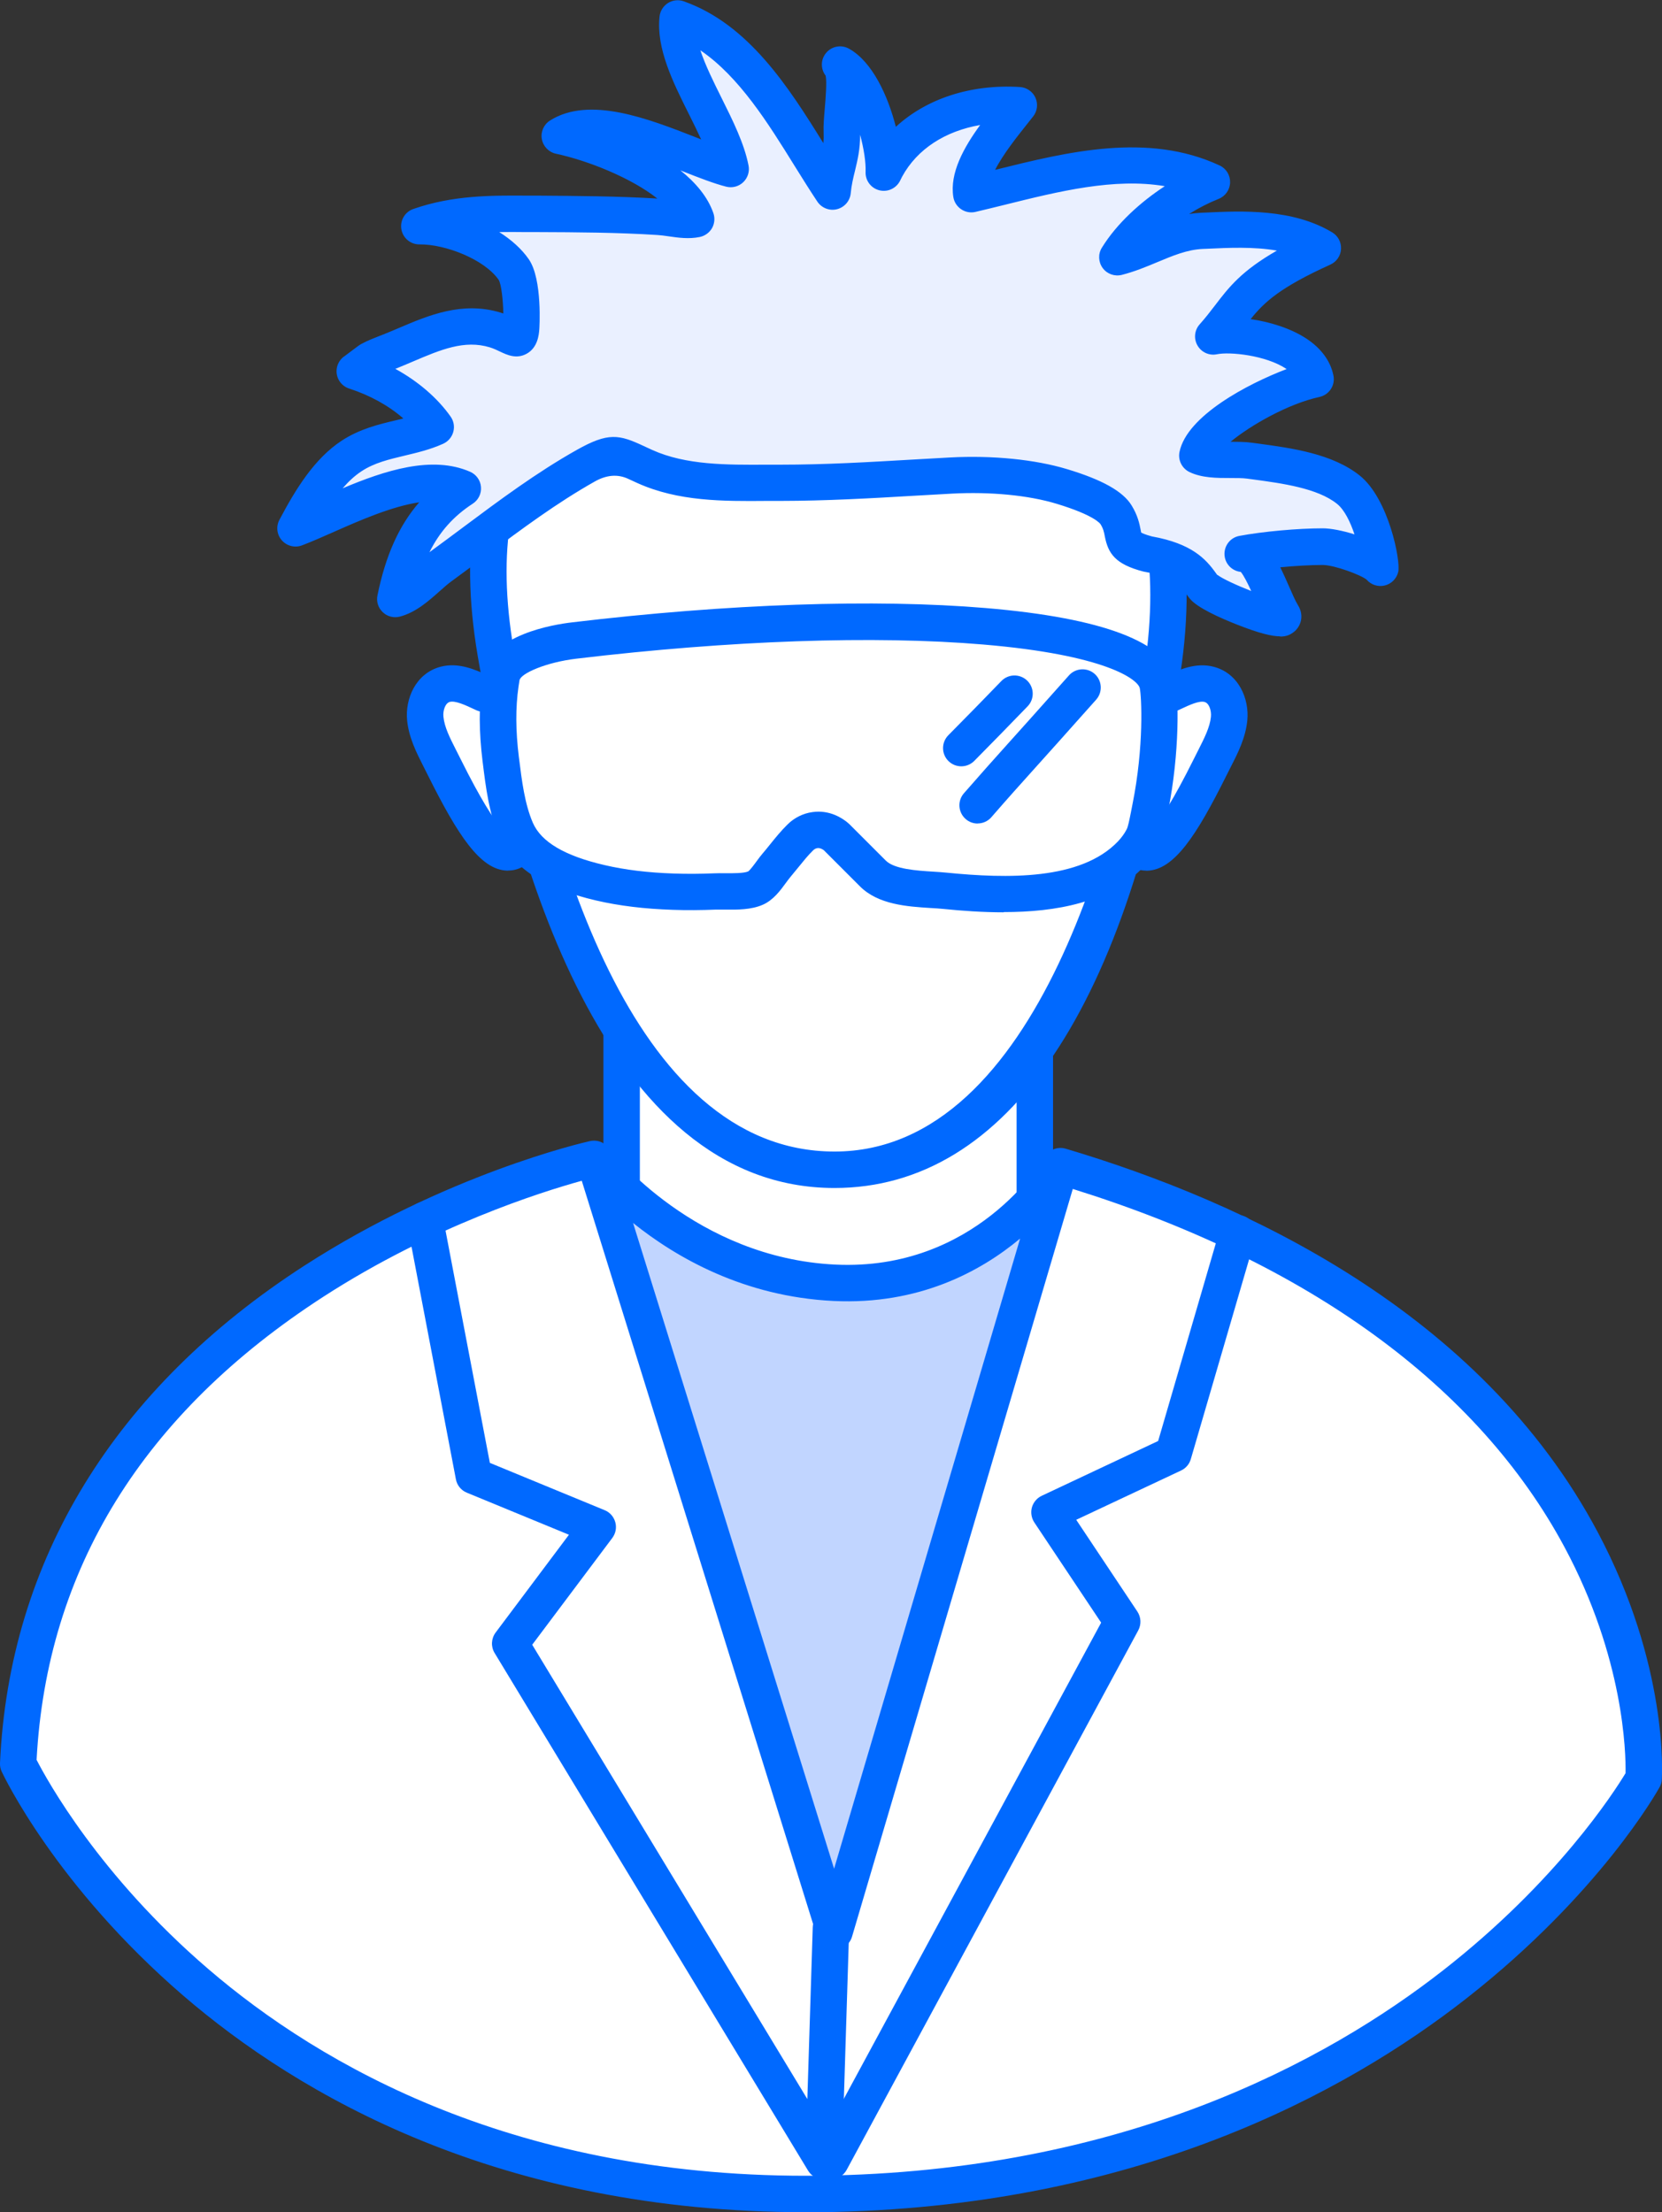 <?xml version="1.0" encoding="UTF-8"?><svg id="Layer_2" xmlns="http://www.w3.org/2000/svg" viewBox="0 0 228.03 303.49"><rect x="0" y="0" width="228.03" height="303.49" fill="#333333" stroke="none"/><defs><style>.cls-1{fill:#0069ff;}.cls-2{fill:#eaf0ff;}.cls-3{fill:#e6e6e6;}.cls-4{fill:#fff;}.cls-5{fill:#c1d5ff;}</style></defs><g id="Layer_1-2"><rect class="cls-4" x="85.5" y="137.98" width="55" height="32"/><path class="cls-1" d="m141,170.48h-56v-33h56v33Zm-55-1h54v-31h-54v31Z"/><path class="cls-5" d="m145.58,161.97l-31,105-33-106s12,16,33,17,31-16,31-16Z"/><path class="cls-5" d="m114.6,268.69l-34.35-110.34,1.74,2.31c.12.16,12.11,15.82,32.62,16.8,20.43.97,30.45-15.59,30.55-15.75l2.06-3.49-32.61,110.47Zm-31.82-105.57l31.79,102.12,29.69-100.58c-3.75,4.72-13.56,14.57-29.71,13.8-16.66-.79-27.83-11.06-31.78-15.34Z"/><path class="cls-4" d="m81.5,158.98l33,106,31-105c84,25,80,84,80,84,0,0-31,56-113,57S2.5,241.98,2.5,241.98c3-66,79-83,79-83,0,0,12,16,33,17s31-16,31-16"/><path class="cls-1" d="m110.51,303.49c-42.01,0-69.58-16.11-85.4-29.74C7.66,258.7.53,243.67.23,243.04c-.17-.37-.25-.77-.23-1.17,1.27-27.83,15.71-51.42,41.77-68.24,19.36-12.49,38.07-16.84,39.16-17.08.57-.13,1.15-.06,1.65.18,0,0,0,0,0,0,.09.05.18.1.27.15.26.16.48.38.67.63.56.72,11.98,15.07,31.1,15.98,19.16.91,28.32-14.09,28.73-14.77.23-.39.56-.71.96-.93.58-.32,1.27-.39,1.91-.2,24.41,7.26,56.88,22.29,72.99,52.6,9.72,18.29,8.83,33.34,8.79,33.97-.02.37-.13.72-.31,1.04-.33.59-8.2,14.61-26.39,28.88-16.73,13.13-45.7,28.88-88.76,29.41-.67,0-1.35.01-2.02.01ZM5.03,241.45c1.42,2.76,8.6,15.85,23.54,28.67,15.39,13.22,42.41,28.86,83.91,28.36,41.54-.51,69.45-15.61,85.54-28.19,15.6-12.19,23.45-24.45,25.01-27.03.05-2.79-.22-15.81-8.37-31-11.86-22.11-35.16-39.07-67.47-49.15l-30.29,102.58c-.31,1.06-1.28,1.78-2.38,1.79h-.02c-1.09,0-2.06-.71-2.39-1.76l-32.29-103.73c-5.52,1.52-20.47,6.22-35.47,15.92-24.71,15.99-37.94,37.36-39.33,63.54Zm81.83-73.67l27.58,88.59,25.52-86.45c-5.47,4.56-13.93,9.11-25.58,8.56-12.31-.59-21.62-5.97-27.52-10.7Z"/><path class="cls-1" d="m113,298.98c-.86,0-1.68-.44-2.14-1.21l-43-71c-.53-.87-.47-1.98.14-2.8l10.06-13.42-14.01-5.77c-.78-.32-1.35-1.01-1.5-1.84l-6.7-35.11c-.26-1.36.63-2.67,1.99-2.92,1.36-.26,2.67.63,2.92,1.99l6.45,33.79,15.75,6.49c.72.29,1.25.9,1.46,1.65s.05,1.54-.41,2.16l-10.99,14.65,37.75,62.33.74-23.56c.04-1.38,1.18-2.46,2.58-2.42,1.38.04,2.46,1.2,2.42,2.58l-1,32c-.03,1.11-.79,2.06-1.86,2.34-.21.06-.42.08-.63.08Z"/><path class="cls-1" d="m114,298.98c-.4,0-.81-.1-1.19-.3-1.21-.66-1.67-2.17-1.01-3.39l39.28-72.68-9.17-13.75c-.4-.61-.52-1.36-.33-2.06.2-.7.69-1.28,1.34-1.59l15.98-7.52,8.52-29.2c.39-1.33,1.78-2.08,3.1-1.7,1.33.39,2.09,1.77,1.7,3.1l-8.84,30.29c-.2.69-.69,1.26-1.34,1.56l-14.38,6.76,8.39,12.59c.51.77.56,1.76.12,2.58l-40,74c-.45.84-1.31,1.31-2.2,1.31Z"/><path class="cls-4" d="m159.5,91.98c-5.5,36.5-19.32,68.5-45,68.5s-40-32.5-46.5-71,19.82-45.5,45.5-45.5,51.84,9.23,46,48Z"/><path class="cls-1" d="m114.5,162.98c-31.87,0-44.36-45.79-48.97-73.08-2.54-15.06-.38-26.78,6.43-34.84,7.72-9.13,21.31-13.58,41.53-13.58,18.95,0,32.7,4.81,40.86,14.3,7.41,8.61,9.97,20.91,7.61,36.57l-2.47-.37,2.47.37c-6.86,45.54-23.72,70.63-47.47,70.63Zm-1-116.5c-18.66,0-31,3.86-37.71,11.8-5.82,6.88-7.61,17.24-5.32,30.78,4.35,25.74,15.84,68.92,44.03,68.92s39.52-46.42,42.53-66.37c2.13-14.15-.04-25.11-6.46-32.56-7.17-8.34-19.65-12.56-37.07-12.56Z"/><path class="cls-1" d="m85.29,164.57c-1.38,0-2.5-1.12-2.5-2.5v-20.45c0-1.38,1.12-2.5,2.5-2.5s2.5,1.12,2.5,2.5v20.45c0,1.38-1.12,2.5-2.5,2.5Z"/><path class="cls-1" d="m141.98,166.43c-1.38,0-2.5-1.12-2.5-2.5v-19.75c0-1.38,1.12-2.5,2.5-2.5s2.5,1.12,2.5,2.5v19.75c0,1.38-1.12,2.5-2.5,2.5Z"/><path class="cls-4" d="m160.57,95.16c1.57-.71,3.52-1.75,5.31-1.28,2.03.54,2.93,2.77,2.74,4.71-.21,2.1-1.29,4.05-2.22,5.9-2.17,4.31-7.89,16.49-10.95,11.09-.21-.7-.1-1.54.25-2.3"/><path class="cls-1" d="m157.27,119.44c-.99,0-2.73-.37-4.01-2.62-.09-.17-.17-.34-.22-.53-.37-1.26-.23-2.74.39-4.06.58-1.25,2.07-1.79,3.32-1.21,1.01.47,1.56,1.53,1.43,2.58,1.08-1.21,2.82-3.87,5.58-9.41l.69-1.37c.79-1.57,1.55-3.05,1.69-4.48.09-.85-.25-1.88-.88-2.04-.74-.2-2.09.43-3.16.93l-.47.22c-1.26.57-2.74.01-3.31-1.24-.57-1.26-.01-2.74,1.24-3.31l.44-.2c1.71-.79,4.05-1.88,6.54-1.22,3.41.9,4.89,4.39,4.59,7.38-.24,2.36-1.28,4.43-2.21,6.24l-.67,1.33c-4.07,8.17-7.15,12.92-10.85,13.02-.03,0-.07,0-.11,0Z"/><path class="cls-4" d="m66.4,95.16c-1.57-.71-3.52-1.75-5.31-1.28-2.03.54-2.93,2.77-2.74,4.71.21,2.1,1.29,4.05,2.22,5.9,2.17,4.31,7.89,16.49,10.95,11.09.21-.7.1-1.54-.25-2.3"/><path class="cls-1" d="m69.7,119.44s-.07,0-.11,0c-3.69-.1-6.77-4.85-10.85-13.02l-.67-1.33c-.92-1.82-1.97-3.88-2.21-6.24-.3-2.99,1.18-6.48,4.59-7.38,2.48-.65,4.83.43,6.54,1.22l.44.2c1.26.57,1.81,2.05,1.24,3.31-.57,1.26-2.05,1.81-3.31,1.24l-.47-.22c-1.08-.5-2.42-1.12-3.17-.93-.63.17-.97,1.19-.88,2.04.14,1.44.9,2.92,1.69,4.48l.69,1.37c2.76,5.54,4.49,8.2,5.58,9.41-.13-1.05.42-2.11,1.43-2.58,1.25-.58,2.74-.04,3.32,1.21.62,1.32.76,2.8.39,4.06-.05.18-.13.36-.22.53-1.28,2.26-3.02,2.62-4.01,2.62Z"/><path class="cls-4" d="m68.66,93.86c-.49,3.41-.37,6.9.05,10.31.4,3.22.81,6.72,2.11,9.71,1.9,4.37,7.29,6.25,11.56,7.24,3.28.76,6.66,1.11,10.03,1.22,1.91.06,3.81.05,5.72-.03,1.62-.07,4.07.18,5.54-.47,1.14-.5,2.09-2.21,2.88-3.14,1.08-1.26,2.09-2.66,3.27-3.82.25-.24.93-.85,2-1,1.66-.23,2.84.85,3,1,1.65,1.65,3.3,3.29,4.94,4.94,2.25,2.27,6.89,2.09,9.86,2.38,7.97.79,19.49,1.3,25.56-5.04.65-.68,1.21-1.45,1.63-2.29.41-.81.57-1.89,1-4,1.67-8.28,1.33-15.48,1-17-1.7-7.83-34.93-11.37-80-6-.59.07-9.31,1.16-10,5-.06.33-.11.65-.16.98Z"/><path class="cls-1" d="m137.7,125.16c-2.85,0-5.68-.2-8.33-.47-.52-.05-1.08-.09-1.68-.12-3.21-.2-7.2-.46-9.71-2.98-1.09-1.1-2.19-2.19-3.29-3.29l-1.65-1.65s0,0,0,0c0,0-.43-.36-.89-.3-.28.04-.49.21-.59.31-.69.67-1.33,1.47-2.02,2.32-.37.45-.73.9-1.1,1.34-.19.22-.38.49-.59.77-.78,1.07-1.75,2.4-3.19,3.03-1.59.7-3.5.69-5.18.67-.45,0-.88,0-1.26,0-2.02.08-4.01.1-5.91.03-3.92-.13-7.36-.55-10.51-1.28-7.12-1.65-11.46-4.49-13.29-8.68-1.42-3.26-1.87-6.94-2.27-10.18l-.03-.22c-.5-4.08-.52-7.66-.04-10.97h0c.05-.36.11-.71.17-1.07.96-5.33,9.56-6.74,12.17-7.04,21.37-2.55,41.53-3.24,56.76-1.96,16.1,1.36,24.83,4.69,25.97,9.91.46,2.12.66,9.83-.99,18.02l-.18.9c-.34,1.71-.54,2.74-1.04,3.73-.52,1.03-1.21,2-2.06,2.89-4.75,4.96-12.06,6.26-19.28,6.26Zm-25.41-13.81c2.23,0,3.78,1.28,4.24,1.71l1.7,1.7c1.1,1.1,2.2,2.2,3.3,3.3,1.17,1.18,4.24,1.38,6.48,1.52.66.04,1.29.08,1.86.14,8.26.82,18.39,1.07,23.51-4.28.5-.53.91-1.09,1.21-1.68.19-.38.35-1.2.6-2.45l.18-.92c1.62-8.03,1.25-14.86,1.01-15.98-.26-1.18-4.62-4.57-21.5-5.99-14.91-1.26-34.71-.57-55.76,1.94-4.13.48-7.66,2.01-7.84,2.96-.05.3-.1.59-.14.89h0c-.41,2.86-.4,6.02.05,9.65l.03.22c.38,3.05.77,6.21,1.89,8.8,1.15,2.63,4.36,4.53,9.83,5.8,2.83.66,5.95,1.04,9.54,1.16,1.77.06,3.63.05,5.53-.03.45-.02.97-.02,1.51-.01,1,0,2.52.02,3.13-.25.25-.16.85-.97,1.17-1.41.29-.4.57-.77.83-1.07.34-.4.68-.81,1.01-1.23.74-.92,1.51-1.87,2.4-2.74.93-.92,2.14-1.52,3.41-1.69.28-.04.56-.06.82-.06Zm-43.63-17.49h0,0Z"/><path class="cls-2" d="m157.5,75.98c-4.67-1.22-2.57-2.48-4.38-5.4-1.15-1.86-5.39-3.26-7.43-3.88-4.6-1.39-10.32-1.76-15.19-1.49-7.9.43-15.46.99-23.45,1-6.23,0-12.87.34-18.57-2.23-3.87-1.75-4.08-2.38-8.1-.11-7.09,4-13.34,9.06-19.9,13.83-1.94,1.41-3.92,3.84-6.25,4.45,1.35-6.63,3.84-11.62,9.27-15.16-6.61-2.88-16.78,3.13-22.96,5.47,1.84-3.48,4.25-7.66,7.69-9.92,3.66-2.4,7.8-2.28,11.56-3.96-2.61-3.72-6.9-6.32-11.1-7.67.03,0,1.87-1.43,2.1-1.55.86-.46,1.77-.79,2.67-1.15,4.69-1.86,9.29-4.53,14.48-2.96,2.51.76,3.35,2.24,3.57-.26.15-1.74.03-6.5-1-8-2.56-3.72-8.88-6.03-12.97-5.98,4.83-1.68,9.47-1.72,14.56-1.69,6.04.03,12.23.03,18.26.42,1.73.11,3.55.64,5.16.31-2.05-5.97-13.01-10.2-18.71-11.43,5.91-3.73,17.67,3.08,23.45,4.55-1.26-6.44-7.95-14.4-7.28-20.66,10.1,3.57,15.73,15.51,21.25,23.76.32-3.2,1.42-5.02,1.27-8.28-.1-2.23,1-8-.24-9.16,3.78,2.1,6.16,10.93,6,14.85l.33-.66c3.6-6.56,11.13-9.05,18.2-8.61-2.21,2.86-7.15,8.37-6.52,12.23,10.42-2.43,22.65-6.53,33-1.7-4.78,1.89-10.26,5.97-12.97,10.36,4.08-1.04,7.32-3.43,11.59-3.63,4.87-.23,11.59-.67,16.59,2.33-11,5-11.02,7.65-15.03,12.16,3.43-.71,13.03.84,14.03,5.84-4.18.91-15.31,6.13-16.21,10.52,1.86.89,5.03.39,7.14.68,4.31.6,10.14,1.22,13.58,4s4.49,10.81,4.39,10.69c-.9-1.12-5.61-2.88-7.9-2.88-3.28,0-7.96.43-11,1,2.23-.38,4,6,5.45,8.33,1.18,1.89-9.55-2.33-10.76-3.75-.97-1.15-1.82-3.55-7.69-4.58"/><path class="cls-1" d="m175.64,87.3c-1.11,0-2.85-.4-5.91-1.61-2.37-.93-5.41-2.3-6.44-3.51-.18-.21-.36-.46-.56-.73-.74-1.02-1.65-2.3-5.66-3-.07-.01-.13-.03-.2-.04-3.85-1-4.83-2.47-5.29-4.84-.11-.58-.2-1.04-.59-1.66-.03-.05-.81-1.22-6.03-2.8-3.86-1.17-9.09-1.67-14.34-1.39-1.67.09-3.33.19-4.97.28-6.29.37-12.24.71-18.6.72h-1.88c-5.94.05-12.09.09-17.72-2.45-.46-.21-.87-.4-1.24-.57q-2.17-1.02-4.61.36c-5.28,2.98-10.01,6.51-15.02,10.25-1.54,1.15-3.08,2.3-4.63,3.43-.51.37-1.08.87-1.67,1.4-1.52,1.35-3.24,2.88-5.41,3.45-.83.22-1.73,0-2.35-.6-.63-.59-.91-1.47-.73-2.31,1.1-5.42,2.93-9.55,5.73-12.77-3.78.56-8.16,2.49-11.67,4.04-1.58.7-3.07,1.36-4.42,1.87-.97.37-2.07.09-2.76-.69-.69-.78-.82-1.9-.33-2.82,2.21-4.18,4.78-8.38,8.52-10.84,2.5-1.64,5.16-2.27,7.5-2.82.33-.08.66-.16.98-.24-2-1.75-4.57-3.18-7.42-4.1-.01,0-.02,0-.03-.01-1.31-.43-2.02-1.84-1.59-3.15.19-.57.56-1.03,1.03-1.33.12-.09.35-.26.6-.45,1.17-.89,1.4-1.05,1.66-1.19.85-.46,1.69-.78,2.5-1.1l.44-.17c.73-.29,1.46-.6,2.19-.91,4.08-1.74,8.71-3.7,13.94-2.12.14.04.27.09.4.13-.04-1.84-.28-4-.63-4.6-1.95-2.83-7.34-4.92-10.87-4.88,0,0-.02,0-.03,0-1.21,0-2.25-.87-2.46-2.07-.21-1.21.48-2.39,1.64-2.79,5.41-1.89,10.71-1.86,15.4-1.83h1.63c5.41.04,10.99.07,16.45.4-3.6-2.85-9.56-5.22-13.91-6.15-.99-.21-1.76-1.01-1.94-2.01-.18-1,.27-2.01,1.13-2.55,5.4-3.41,13.51-.23,20.03,2.32.24.09.47.18.7.28-.51-1.11-1.08-2.27-1.67-3.45-2.22-4.44-4.51-9.04-4.04-13.41.08-.76.51-1.44,1.15-1.85s1.45-.5,2.17-.24c8.88,3.14,14.36,11.73,19.15,19.45.05-.47.06-.96.04-1.5-.04-.87.05-1.97.16-3.25.11-1.3.31-3.67.12-4.5-.67-.87-.7-2.09-.04-2.99.74-1.02,2.13-1.33,3.24-.71,3.2,1.78,5.34,6.44,6.43,10.72,4.2-3.87,10.3-5.88,17.03-5.46.92.06,1.74.62,2.12,1.46.38.84.27,1.83-.3,2.56-.29.38-.62.79-.99,1.25-1.15,1.45-3.13,3.92-4.24,6.09.05-.01.09-.02.14-.03,9.75-2.42,20.81-5.16,30.66-.57.91.42,1.47,1.34,1.44,2.34-.03,1-.65,1.88-1.58,2.25-1.36.54-2.73,1.24-4.05,2.07.53-.08,1.08-.14,1.64-.17l.52-.02c5.07-.24,12.01-.57,17.48,2.71.8.48,1.26,1.36,1.21,2.29-.05.93-.62,1.75-1.46,2.13-6.9,3.13-9.06,5.13-10.94,7.48,2.62.38,5.47,1.24,7.66,2.68,2.03,1.34,3.31,3.09,3.7,5.07.27,1.34-.59,2.64-1.92,2.93-4.24.92-9.38,3.83-12.2,6.15h0c.99,0,2.01,0,2.94.13l.89.12c4.53.61,10.17,1.38,13.92,4.4,3.94,3.17,5.61,11.66,5.26,13.19-.21.93-.95,1.67-1.88,1.88-.9.21-1.85-.1-2.45-.8-.79-.66-4.4-2-6.02-2.02-1.69,0-3.8.12-5.84.32.43.86.83,1.76,1.21,2.63.43.99.88,2.02,1.22,2.56.92,1.48.37,3-.64,3.74-.43.31-.92.57-1.8.57Zm-8.6-8.43c.66.52,2.69,1.45,4.63,2.21-.47-1.03-1.02-2.13-1.43-2.62-1.08-.11-2-.92-2.2-2.04-.24-1.35.65-2.65,2-2.9,3.2-.6,8.02-1.04,11.45-1.04,1.08,0,2.7.31,4.35.83-.57-1.69-1.37-3.37-2.4-4.19-2.67-2.15-7.54-2.81-11.46-3.34l-.9-.12c-.59-.08-1.4-.08-2.26-.08-1.84,0-3.92,0-5.62-.82-1.03-.5-1.6-1.63-1.37-2.76,1.01-4.94,9.33-9.33,14.7-11.37-.02-.01-.03-.02-.05-.03-2.83-1.88-7.77-2.36-9.51-2-1.06.22-2.13-.26-2.67-1.2-.54-.93-.42-2.11.3-2.91.82-.92,1.47-1.77,2.1-2.59,1.9-2.49,3.61-4.72,8.49-7.52-3.2-.56-6.66-.39-9.65-.25l-.52.02c-2.15.1-4.12.93-6.2,1.8-1.53.64-3.11,1.3-4.9,1.76-.99.25-2.03-.12-2.63-.94-.6-.82-.65-1.93-.11-2.79,2.06-3.34,5.32-6.27,8.63-8.44-6.93-1.17-14.53.71-21.93,2.55-1.37.34-2.72.67-4.04.98-.67.16-1.38.03-1.96-.36-.58-.39-.97-.99-1.08-1.68-.53-3.29,1.45-6.82,3.68-9.88-4.8.83-8.64,3.3-10.7,7.07l-.29.58c-.53,1.05-1.72,1.6-2.86,1.3-1.14-.29-1.92-1.35-1.87-2.52.05-1.3-.23-3.17-.75-5.09.01,1.96-.35,3.46-.7,4.92-.25,1.01-.48,1.96-.59,3.11-.1,1.05-.86,1.92-1.88,2.18s-2.1-.16-2.69-1.03c-1.04-1.56-2.06-3.2-3.14-4.93-3.6-5.8-7.58-12.22-12.92-15.84.69,2.07,1.81,4.33,2.91,6.54,1.53,3.07,3.11,6.24,3.7,9.26.17.84-.11,1.71-.73,2.3-.62.59-1.5.82-2.33.61-1.69-.43-3.77-1.24-5.97-2.11-.11-.04-.21-.08-.32-.13,2.09,1.68,3.76,3.64,4.53,5.88.23.68.16,1.43-.19,2.05-.36.62-.97,1.06-1.67,1.21-1.51.31-2.98.1-4.28-.09-.55-.08-1.06-.15-1.54-.18-5.41-.35-11.04-.38-16.48-.4h-1.64c-1.26-.02-2.45-.02-3.58,0,1.64,1.04,3.07,2.3,4.06,3.74,1.9,2.76,1.44,9.57,1.43,9.64-.06.73-.22,2.45-1.7,3.29-1.42.81-2.76.16-3.65-.26-.44-.21-.89-.43-1.44-.6-3.49-1.06-6.75.33-10.53,1.94-.77.33-1.53.65-2.3.96l-.13.05c3.13,1.72,5.78,3.99,7.59,6.56.43.61.56,1.38.36,2.1-.2.72-.71,1.31-1.39,1.62-1.78.8-3.57,1.22-5.29,1.63-2.13.51-4.15.98-5.91,2.14-.93.61-1.79,1.41-2.59,2.34,5.76-2.43,12.25-4.56,17.49-2.27.84.37,1.42,1.17,1.49,2.08.08.92-.36,1.8-1.13,2.3-2.61,1.7-4.53,3.82-5.94,6.66.03-.02.06-.04.08-.06,1.54-1.12,3.06-2.26,4.58-3.39,4.92-3.67,10-7.46,15.56-10.59,4.32-2.43,5.78-2.12,9.18-.53.35.16.74.34,1.17.54,4.63,2.09,10.23,2.05,15.64,2.02.64,0,1.28,0,1.91,0,6.23,0,12.1-.35,18.32-.71,1.65-.1,3.32-.19,4.99-.28,5.8-.31,11.65.27,16.05,1.6,4.84,1.46,7.65,3.04,8.84,4.95.87,1.4,1.1,2.57,1.25,3.34.03.13.06.29.08.41.15.09.55.28,1.47.53,5.47.98,7.39,3.09,8.75,4.99.09.12.17.24.25.34Zm20.41.55s.02.02.03.04c-.01-.01-.02-.02-.03-.04ZM113.55,10.64s0,0,0,0c0,0,0,0,0,0Z"/><path class="cls-3" d="m148.53,94.33c-9.24,10.39-9.66,10.72-14.4,16.15"/><path class="cls-1" d="m134.13,112.98c-.58,0-1.17-.2-1.64-.62-1.04-.91-1.15-2.49-.24-3.53,2.56-2.93,3.84-4.36,5.96-6.72,1.8-2,4.18-4.65,8.45-9.45.92-1.03,2.5-1.12,3.53-.21,1.03.92,1.12,2.5.21,3.53-4.28,4.81-6.67,7.47-8.47,9.47-2.1,2.34-3.38,3.75-5.91,6.66-.49.57-1.19.86-1.89.86Z"/><path class="cls-3" d="m139.19,95.16q-3.69,3.82-7.3,7.46"/><path class="cls-1" d="m131.89,105.13c-.64,0-1.27-.24-1.76-.72-.98-.97-.99-2.55-.02-3.54q3.6-3.63,7.28-7.44c.96-.99,2.54-1.02,3.54-.06.99.96,1.02,2.54.06,3.53q-3.7,3.83-7.32,7.49c-.49.49-1.13.74-1.78.74Z"/></g></svg>